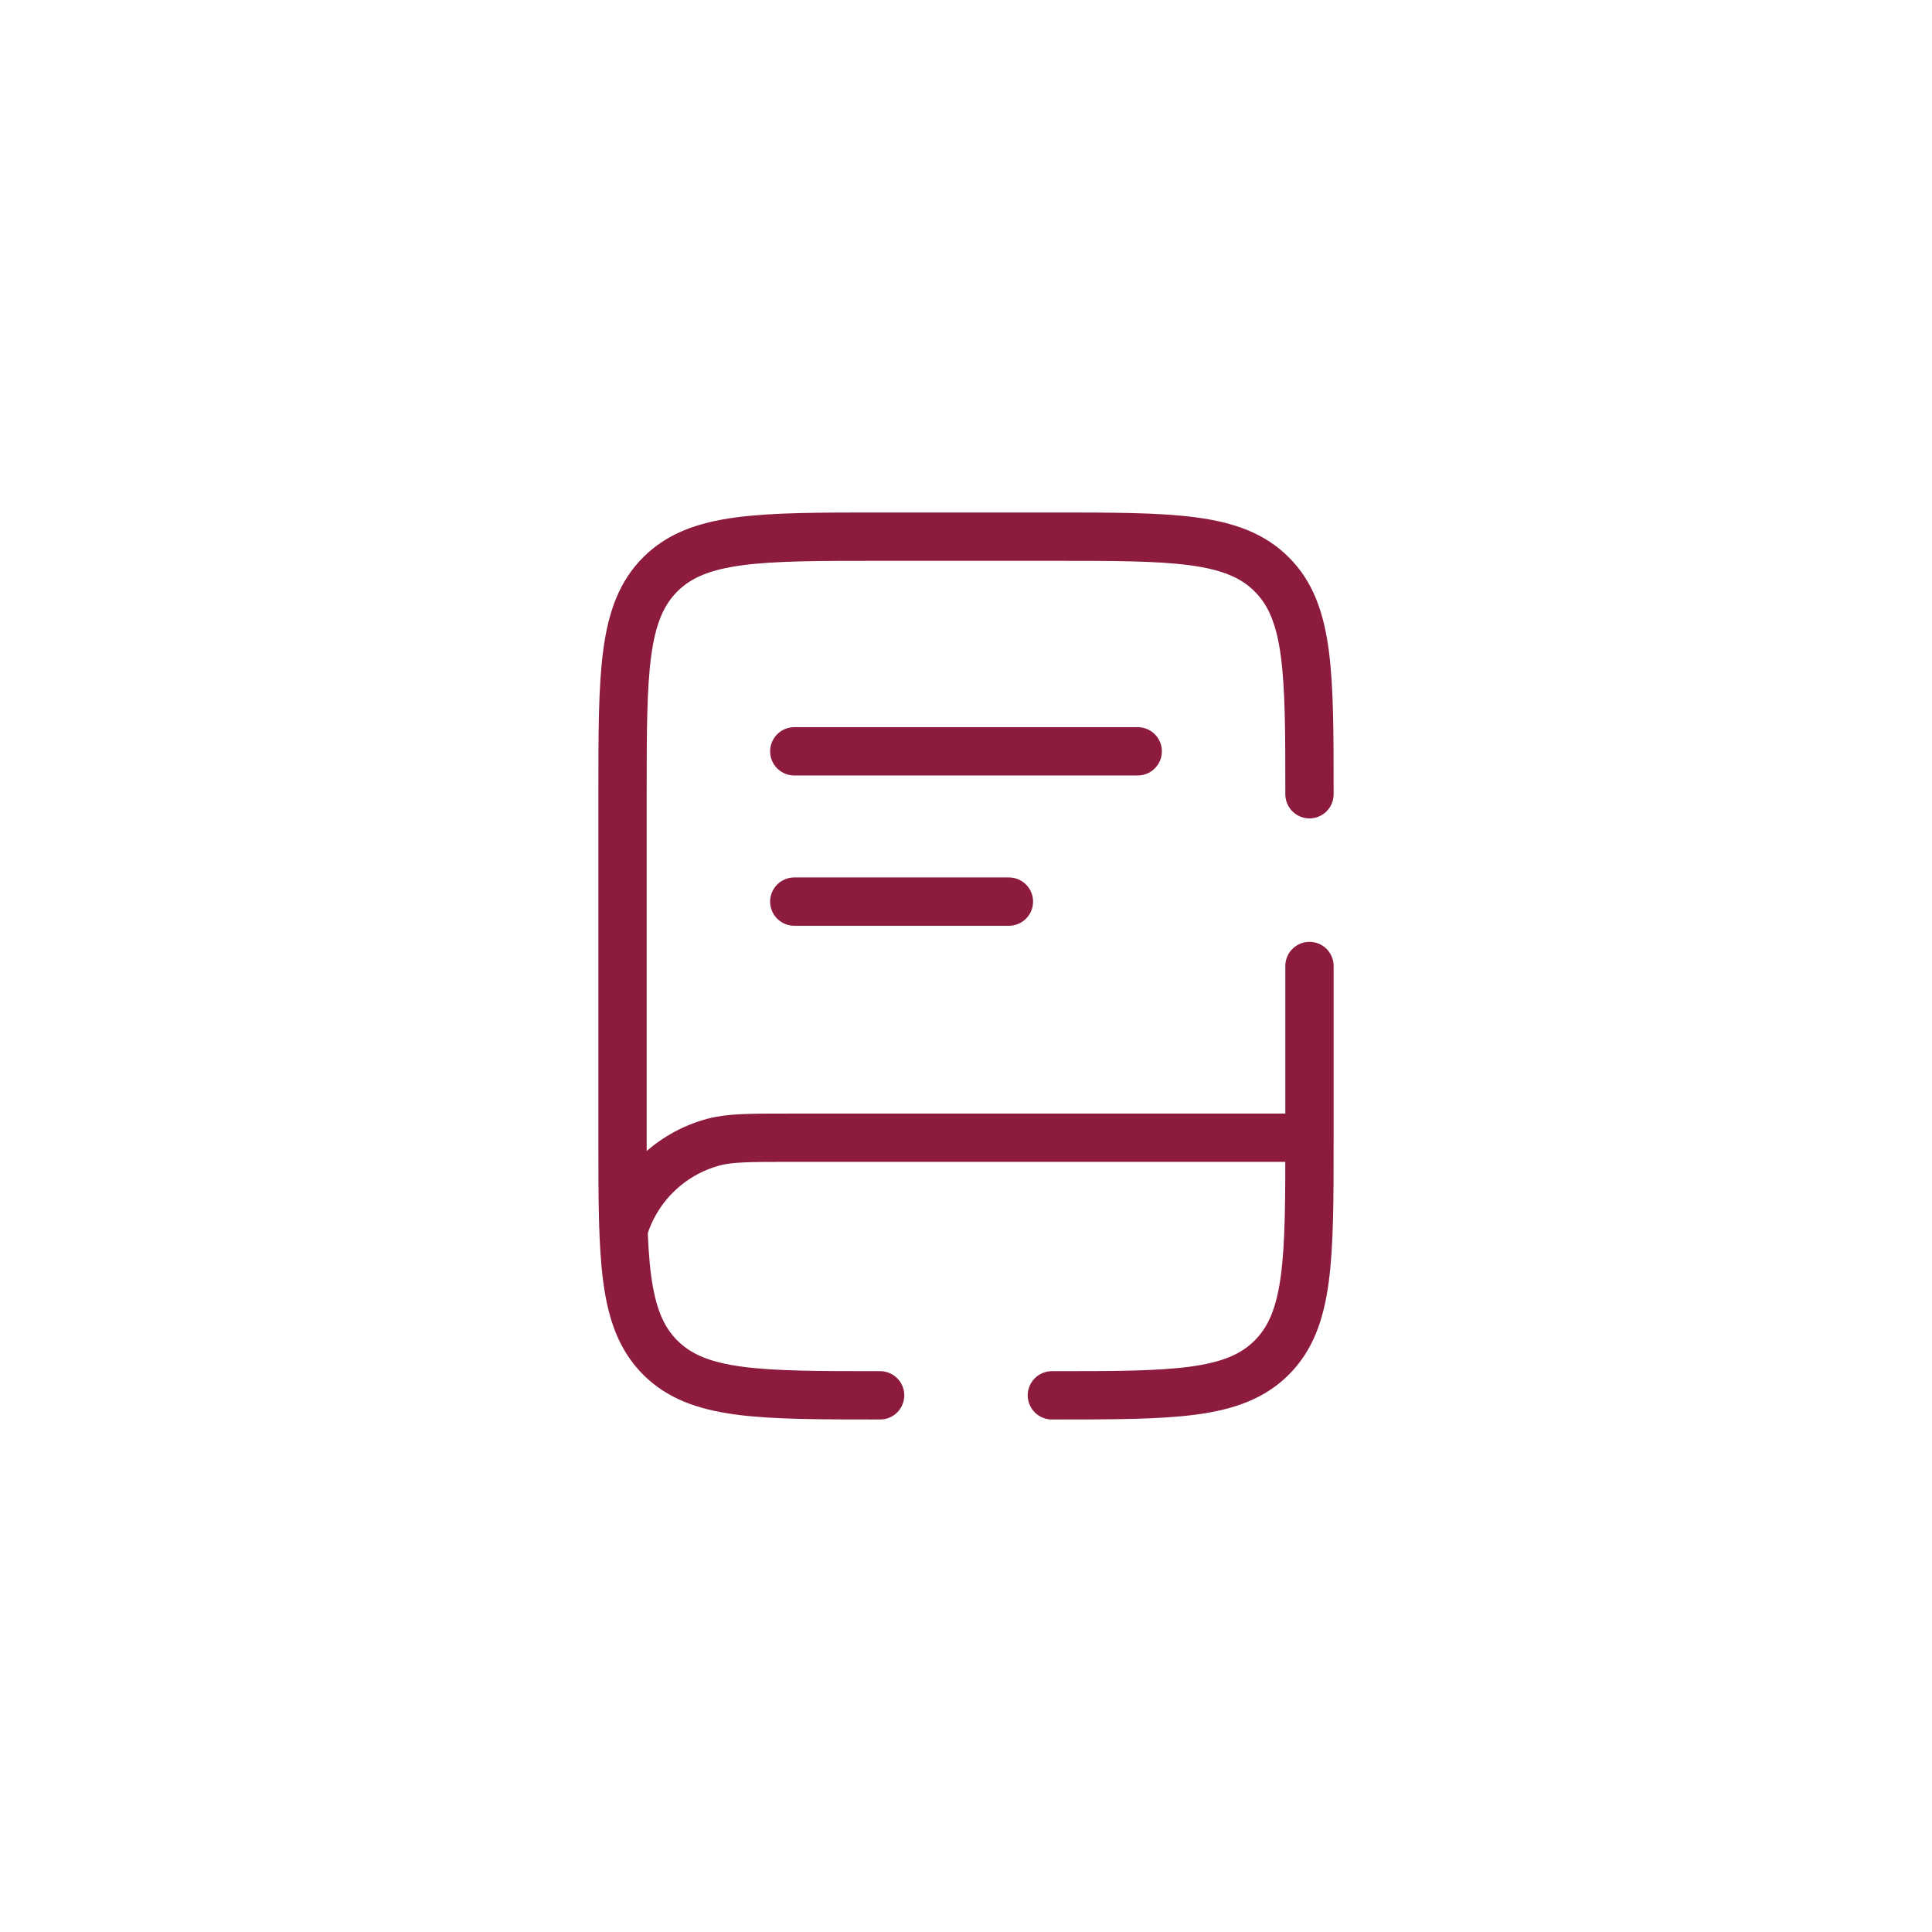 <svg width="60" height="60" viewBox="0 0 60 60" fill="none" xmlns="http://www.w3.org/2000/svg">
<g filter="url(#filter0_d_2719_4868)">
<rect x="8" y="8" width="44" height="44" rx="12" fill="white"/>
</g>
<path d="M40.531 35.333H24.531C23.291 35.333 22.671 35.333 22.161 35.469C21.483 35.651 20.865 36.008 20.368 36.505C19.872 37.001 19.515 37.62 19.333 38.298" stroke="#8D1B3D" stroke-width="1.5"/>
<path d="M24.667 23.333H35.333M24.667 28H31.333M27.333 43.333C23.563 43.333 21.676 43.333 20.505 42.161C19.333 40.99 19.333 39.104 19.333 35.333V24.666C19.333 20.896 19.333 19.009 20.505 17.838C21.676 16.666 23.563 16.666 27.333 16.666H32.667C36.437 16.666 38.324 16.666 39.495 17.838C40.667 19.009 40.667 20.896 40.667 24.666M32.667 43.333C36.437 43.333 38.324 43.333 39.495 42.161C40.667 40.99 40.667 39.104 40.667 35.333V30" stroke="#8D1B3D" stroke-width="1.5" stroke-linecap="round"/>
<defs>
<filter id="filter0_d_2719_4868" x="0" y="0" width="60" height="60" filterUnits="userSpaceOnUse" color-interpolation-filters="sRGB">
<feFlood flood-opacity="0" result="BackgroundImageFix"/>
<feColorMatrix in="SourceAlpha" type="matrix" values="0 0 0 0 0 0 0 0 0 0 0 0 0 0 0 0 0 0 127 0" result="hardAlpha"/>
<feOffset/>
<feGaussianBlur stdDeviation="4"/>
<feComposite in2="hardAlpha" operator="out"/>
<feColorMatrix type="matrix" values="0 0 0 0 0.169 0 0 0 0 0.169 0 0 0 0 0.169 0 0 0 0.08 0"/>
<feBlend mode="normal" in2="BackgroundImageFix" result="effect1_dropShadow_2719_4868"/>
<feBlend mode="normal" in="SourceGraphic" in2="effect1_dropShadow_2719_4868" result="shape"/>
</filter>
</defs>
</svg>
